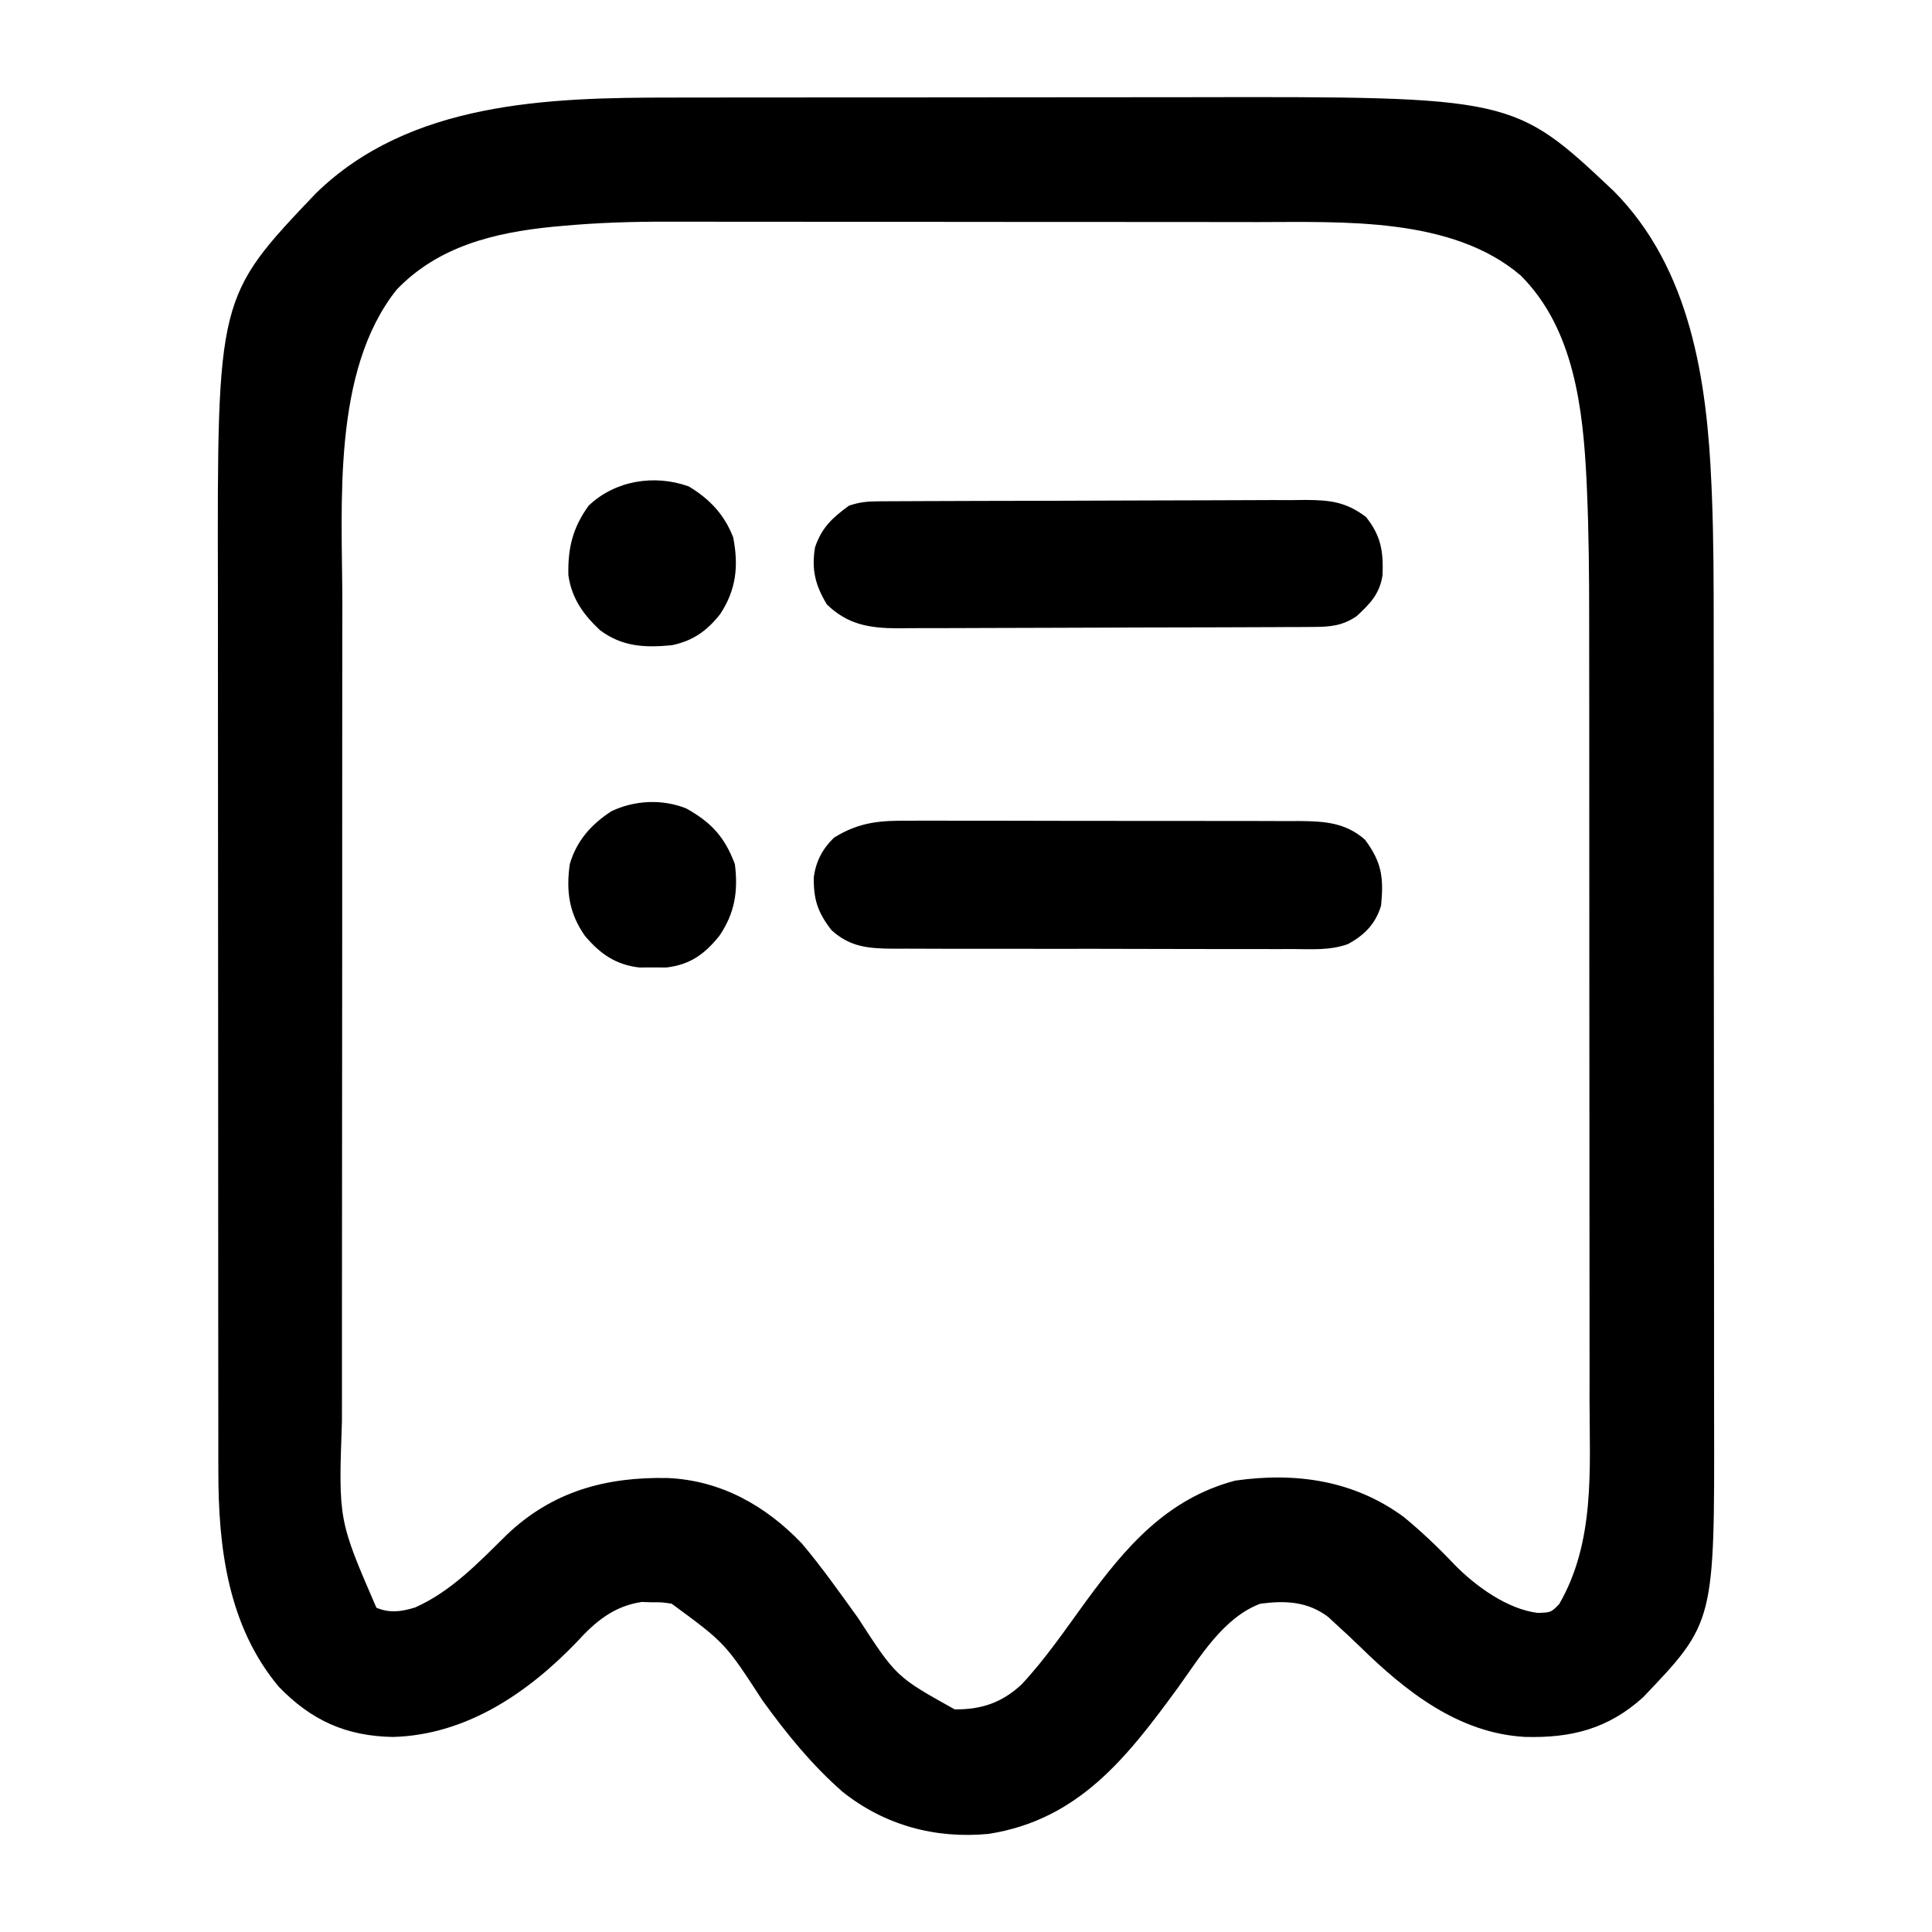 <svg width="512" height="512" viewBox="0 0 512 512" fill="none" xmlns="http://www.w3.org/2000/svg">
<path d="M178.033 25.855C179.909 25.852 181.785 25.848 183.661 25.845C188.72 25.836 193.778 25.834 198.836 25.833C202.01 25.832 205.183 25.83 208.356 25.827C219.464 25.818 230.571 25.814 241.678 25.815C251.971 25.815 262.264 25.805 272.556 25.789C281.442 25.776 290.327 25.771 299.213 25.771C304.498 25.771 309.783 25.769 315.068 25.758C401.08 25.596 401.08 25.596 427.691 50.672C448.018 71.171 452.383 100.857 453.553 128.511C453.617 129.998 453.617 129.998 453.681 131.516C454.14 143.285 454.148 155.05 454.145 166.826C454.148 169.322 454.152 171.818 454.155 174.314C454.163 180.329 454.166 186.343 454.167 192.357C454.168 197.251 454.17 202.146 454.173 207.04C454.182 220.979 454.186 234.919 454.185 248.858C454.185 249.978 454.185 249.978 454.185 251.121C454.185 251.869 454.185 252.617 454.185 253.388C454.185 265.525 454.194 277.662 454.208 289.799C454.223 302.322 454.23 314.846 454.229 327.369C454.229 334.376 454.231 341.383 454.242 348.39C454.252 354.975 454.252 361.561 454.245 368.146C454.243 370.549 454.246 372.953 454.252 375.356C454.381 429.96 454.381 429.96 435.43 449.805C426.165 458.176 416.436 460.636 404.121 460.301C386.511 459.312 372.523 448.241 360.438 436.403C358.332 434.349 356.177 432.354 354 430.375C353.34 429.764 352.68 429.153 352 428.523C346.56 424.38 340.589 424.12 334 425C324.192 428.668 317.983 439.19 312.125 447.313C298.716 465.656 285.869 482.266 262 486C247.837 487.344 234.507 483.746 223.34 474.891C215.101 467.683 208.453 459.471 202.062 450.625C192.177 435.419 192.177 435.419 178 425C175.456 424.61 175.456 424.61 172.75 424.625C171.858 424.597 170.966 424.568 170.047 424.539C162.627 425.662 157.784 429.739 152.875 435.125C139.833 448.722 123.458 459.792 104.125 460.313C91.702 460.087 82.518 455.942 73.875 447C60.382 430.873 57.835 410.037 57.866 389.753C57.864 388.664 57.862 387.575 57.859 386.452C57.853 382.824 57.854 379.196 57.855 375.568C57.852 372.957 57.848 370.346 57.845 367.735C57.836 361.388 57.834 355.042 57.833 348.696C57.833 343.526 57.83 338.357 57.827 333.188C57.819 318.488 57.814 303.788 57.815 289.088C57.815 288.296 57.815 287.505 57.815 286.69C57.815 285.897 57.815 285.105 57.815 284.289C57.815 271.487 57.806 258.684 57.792 245.882C57.777 232.693 57.77 219.504 57.771 206.315C57.772 198.929 57.769 191.542 57.758 184.155C57.749 177.858 57.747 171.56 57.754 165.263C57.757 162.062 57.756 158.861 57.748 155.66C57.575 78.684 57.575 78.684 83.707 51.238C108.619 26.921 145.234 25.844 178.033 25.855ZM148.895 59.879C148.055 59.955 147.214 60.031 146.348 60.109C130.952 61.664 116.167 65.262 105.125 76.75C87.868 98.414 90.696 133.844 90.725 159.759C90.721 162.356 90.716 164.952 90.71 167.549C90.697 173.807 90.695 180.066 90.698 186.324C90.7 191.416 90.698 196.508 90.693 201.601C90.693 202.331 90.692 203.061 90.692 203.814C90.69 205.298 90.689 206.782 90.688 208.266C90.677 222.113 90.679 235.96 90.685 249.807C90.691 262.436 90.679 275.065 90.66 287.694C90.641 300.72 90.633 313.747 90.636 326.773C90.638 334.063 90.636 341.353 90.622 348.644C90.609 355.494 90.611 362.345 90.624 369.195C90.626 371.697 90.624 374.199 90.615 376.701C89.692 402.857 89.692 402.857 99.75 426.063C103.362 427.567 106.371 427.099 110 426C119.551 421.771 126.94 413.999 134.27 406.758C146.404 395.186 160.625 391.356 176.973 391.691C191.024 392.325 202.881 398.973 212.492 409.031C217.795 415.309 222.524 422.037 227.333 428.695C237.501 444.372 237.501 444.372 253 453C260.056 453.078 265.525 451.23 270.719 446.402C277.021 439.686 282.233 431.985 287.652 424.559C298.312 409.981 309.159 397.23 327.297 392.387C343.327 390.093 358.731 392.263 372 402C376.767 405.935 381.197 410.132 385.438 414.625C391.042 420.349 399.421 426.428 407.5 427.438C411.03 427.323 411.03 427.323 413.188 425.125C422.703 408.718 421.29 389.578 421.243 371.216C421.244 368.747 421.246 366.278 421.249 363.809C421.253 357.833 421.248 351.858 421.239 345.882C421.228 338.897 421.229 331.913 421.229 324.928C421.23 312.445 421.22 299.963 421.206 287.481C421.192 275.421 421.185 263.361 421.185 251.301C421.185 250.188 421.185 250.188 421.185 249.053C421.185 247.941 421.185 247.941 421.186 246.808C421.186 233.01 421.18 219.212 421.171 205.415C421.168 200.569 421.167 195.723 421.167 190.877C421.166 184.325 421.16 177.773 421.15 171.222C421.147 168.835 421.146 166.448 421.146 164.061C421.148 152.716 421.061 141.39 420.569 130.055C420.514 128.759 420.514 128.759 420.458 127.437C419.524 108.343 417.158 87.134 403.008 73.012C384.79 57.43 355.77 58.847 333.232 58.855C331.373 58.852 329.514 58.848 327.654 58.845C322.637 58.836 317.62 58.834 312.603 58.833C309.457 58.832 306.311 58.83 303.165 58.827C292.157 58.818 281.15 58.814 270.142 58.815C259.935 58.815 249.728 58.805 239.521 58.789C230.714 58.776 221.908 58.771 213.101 58.771C207.861 58.772 202.621 58.769 197.381 58.758C192.443 58.748 187.505 58.748 182.567 58.756C180.772 58.757 178.978 58.754 177.184 58.748C167.708 58.718 158.336 59.01 148.895 59.879Z" fill="black"/>
<path d="M241.18 217.498C242.979 217.49 242.979 217.49 244.814 217.482C248.083 217.472 251.351 217.479 254.62 217.496C258.052 217.51 261.484 217.503 264.916 217.5C270.677 217.497 276.437 217.51 282.198 217.534C288.845 217.56 295.492 217.562 302.139 217.55C308.552 217.539 314.964 217.546 321.377 217.56C324.098 217.565 326.819 217.565 329.54 217.561C333.343 217.558 337.146 217.574 340.949 217.596C342.071 217.592 343.193 217.587 344.349 217.582C350.976 217.645 356.553 217.963 361.742 222.535C366.205 228.552 366.72 232.55 366 240C364.544 244.807 361.639 247.795 357.231 250.184C352.543 251.899 347.574 251.543 342.642 251.502C340.797 251.51 340.797 251.51 338.915 251.518C335.557 251.529 332.2 251.521 328.843 251.504C325.321 251.491 321.799 251.497 318.277 251.501C312.365 251.503 306.453 251.49 300.541 251.467C293.715 251.44 286.889 251.438 280.063 251.45C273.483 251.461 266.904 251.455 260.324 251.44C257.529 251.435 254.735 251.435 251.94 251.44C248.036 251.445 244.132 251.426 240.228 251.404C238.496 251.411 238.496 251.411 236.728 251.418C230.276 251.358 225.343 251.049 220.355 246.5C216.671 241.768 215.568 238.303 215.664 232.414C216.246 228.231 217.982 224.936 221 222C227.802 217.779 233.28 217.43 241.18 217.498Z" fill="black"/>
<path d="M233.135 132.853C234.198 132.846 235.26 132.839 236.355 132.831C237.521 132.828 238.687 132.826 239.888 132.823C241.116 132.816 242.343 132.81 243.609 132.803C247.682 132.783 251.755 132.772 255.828 132.762C257.232 132.758 258.635 132.754 260.039 132.749C266.635 132.73 273.231 132.716 279.826 132.708C287.433 132.698 295.039 132.672 302.645 132.631C308.529 132.601 314.412 132.586 320.296 132.583C323.808 132.581 327.32 132.572 330.832 132.547C334.753 132.519 338.674 132.523 342.595 132.53C344.331 132.511 344.331 132.511 346.103 132.491C352.629 132.533 356.728 133.038 362 137C365.971 141.99 366.638 146.077 366.387 152.414C365.644 157.383 363.069 160.011 359.5 163.312C355.664 165.902 352.431 166.126 347.865 166.147C346.828 166.154 345.791 166.161 344.722 166.169C343.589 166.172 342.457 166.174 341.29 166.177C340.093 166.184 338.896 166.19 337.662 166.197C333.697 166.217 329.731 166.228 325.766 166.238C324.398 166.242 323.029 166.246 321.661 166.251C315.233 166.27 308.804 166.284 302.376 166.292C294.968 166.302 287.561 166.328 280.153 166.369C274.419 166.399 268.685 166.414 262.95 166.417C259.529 166.419 256.109 166.428 252.688 166.453C248.868 166.478 245.048 166.477 241.228 166.47C240.103 166.483 238.979 166.496 237.82 166.509C230.424 166.46 224.651 165.552 219.125 160.176C216.052 155.087 215.01 150.918 216 145C217.825 139.727 220.607 137.203 225 134C227.999 133 230.001 132.867 233.135 132.853Z" fill="black"/>
<path d="M181.875 214.25C188.534 217.979 192.054 221.811 194.75 229C195.649 236.188 194.742 241.948 190.676 247.957C186.779 252.815 182.946 255.659 176.563 256.398C175.387 256.391 174.211 256.383 173 256.375C171.824 256.383 170.649 256.39 169.438 256.398C163.139 255.668 159.032 252.774 155 248C150.816 242.017 149.982 236.186 151 229C152.797 222.821 156.658 218.487 162 215C168.13 212.06 175.505 211.694 181.875 214.25Z" fill="black"/>
<path d="M182.523 128.906C188.029 132.197 192.007 136.4 194.312 142.437C195.775 150.014 195.116 156.245 190.863 162.734C187.333 167.233 183.566 169.861 178 171C170.853 171.677 164.879 171.399 159 167C154.557 162.824 151.527 158.614 150.629 152.457C150.449 145.291 151.761 139.867 156 134C162.996 127.341 173.41 125.633 182.523 128.906Z" fill="black"/>
</svg>
